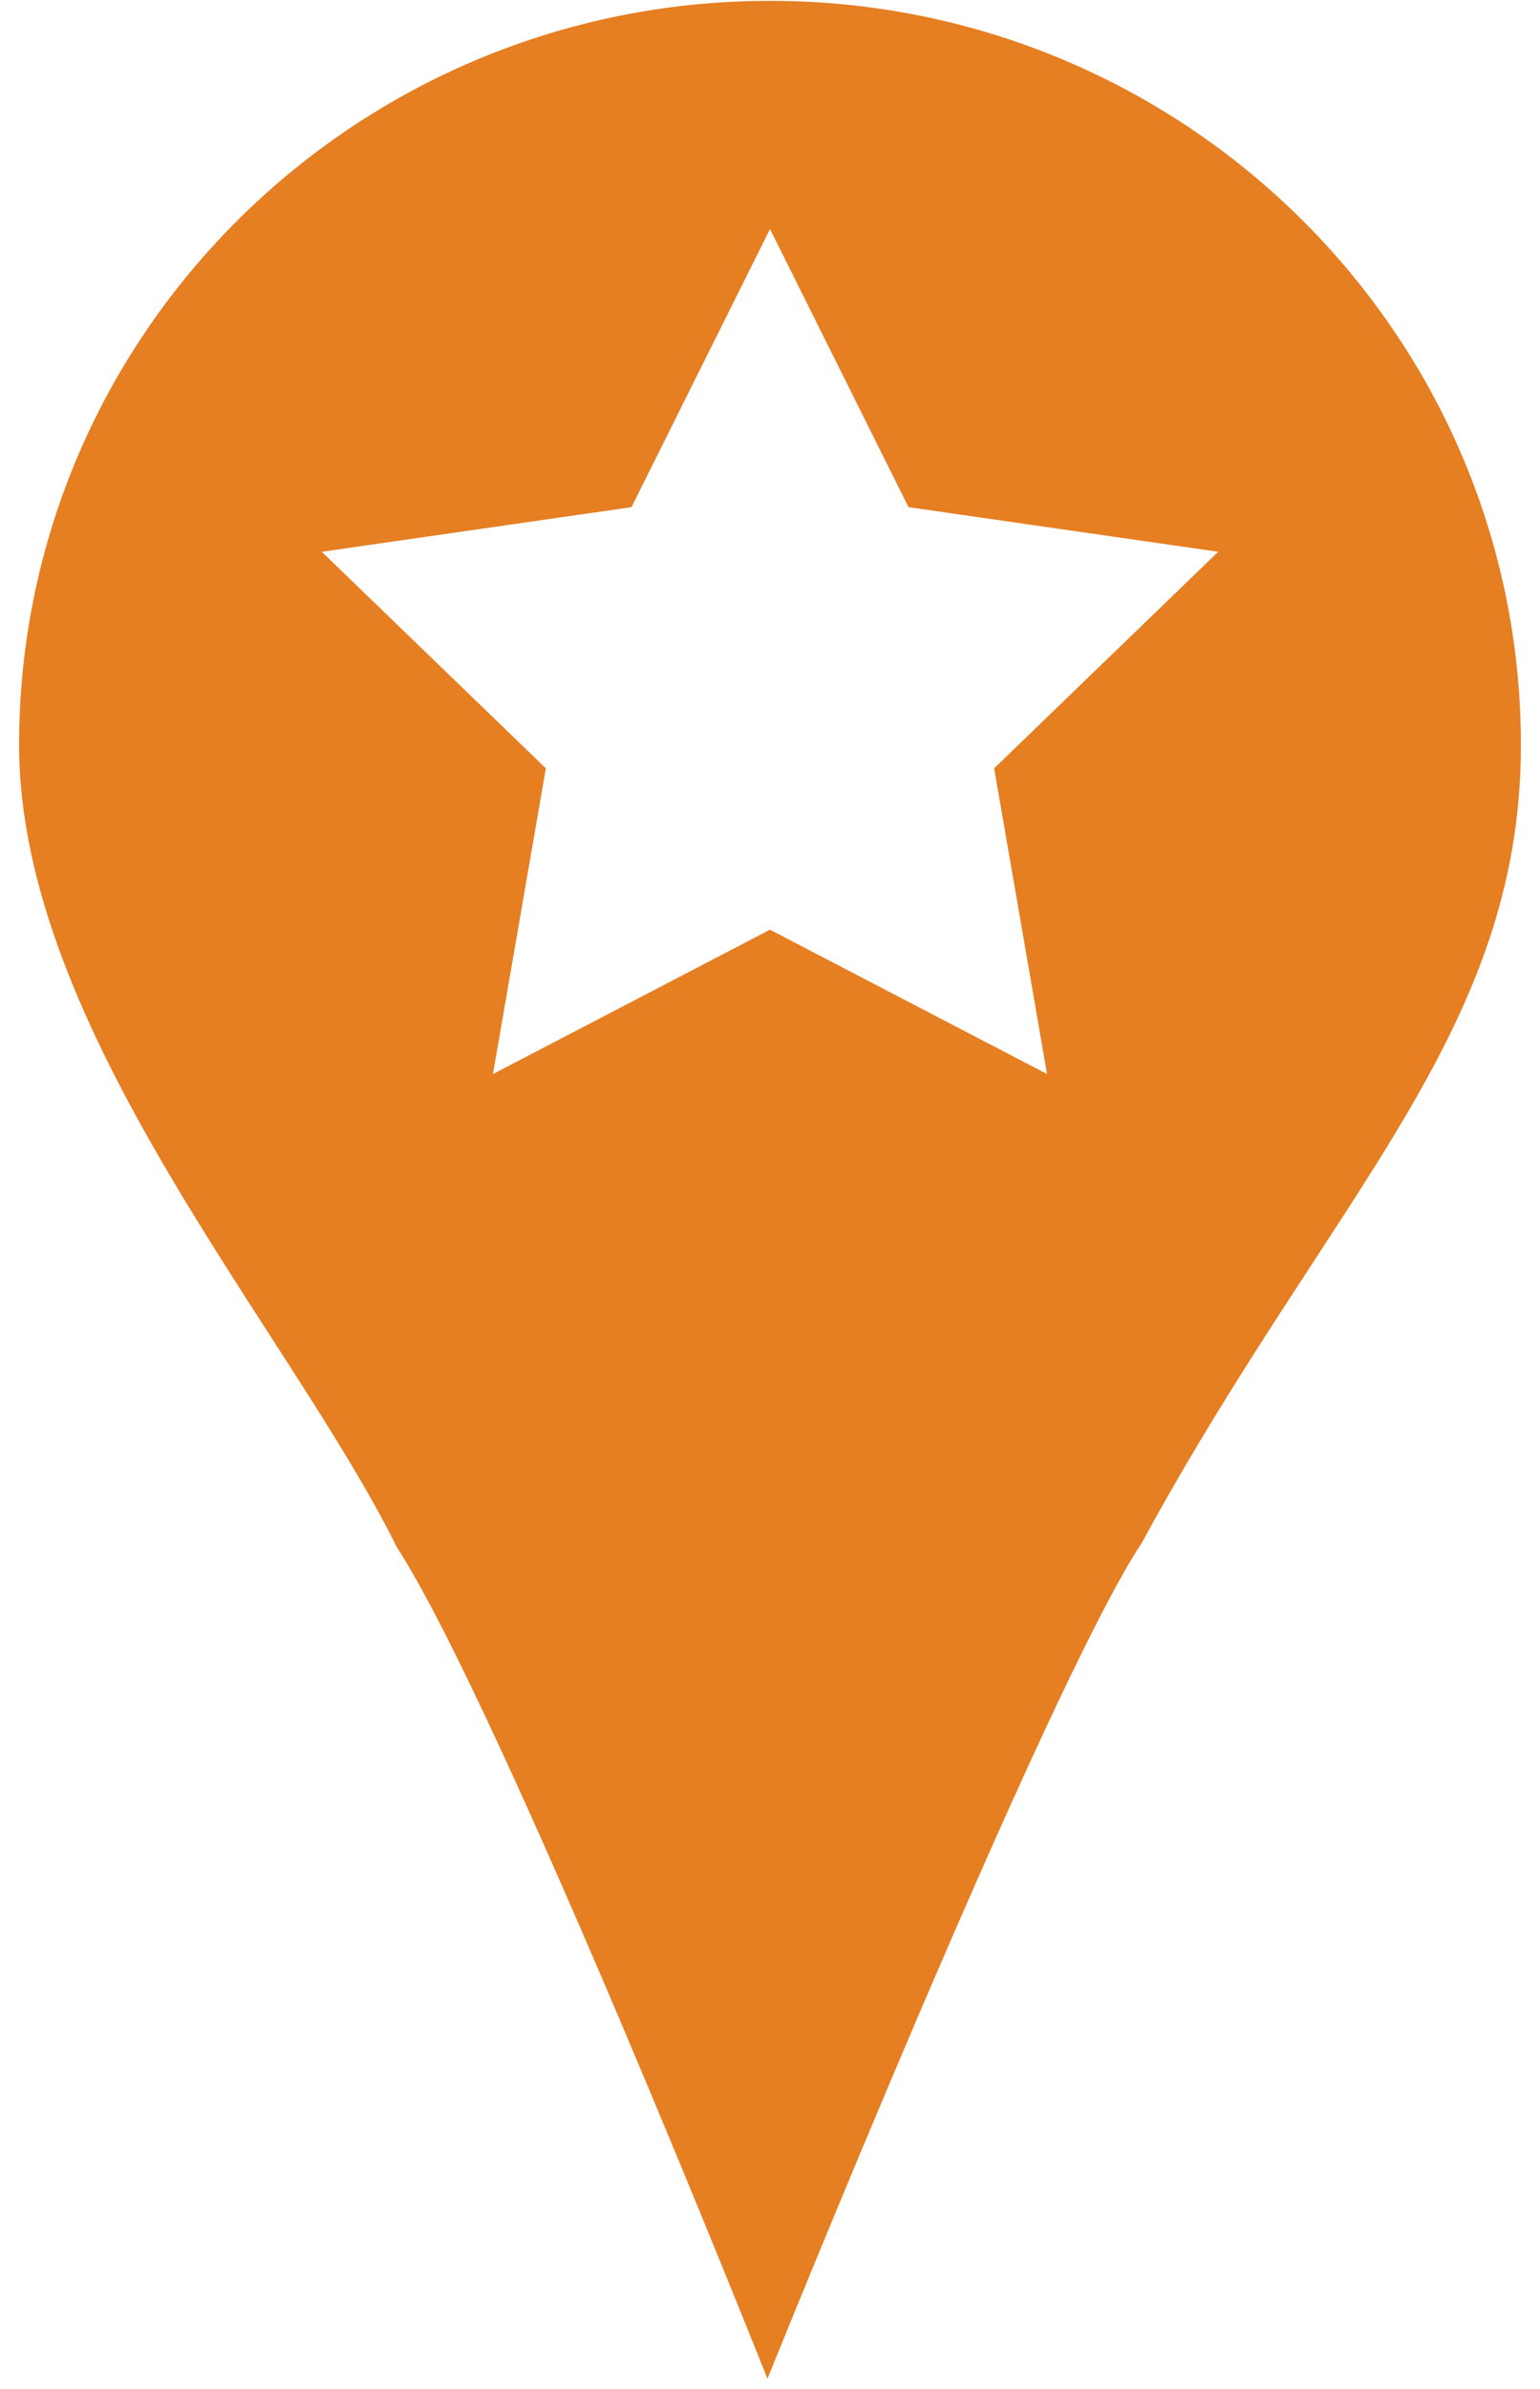 <?xml version="1.0" encoding="UTF-8" standalone="no"?>
<svg width="20px" height="31px" viewBox="0 0 20 31" version="1.1" xmlns="http://www.w3.org/2000/svg" xmlns:xlink="http://www.w3.org/1999/xlink">
    <!-- Generator: Sketch 43.2 (39069) - http://www.bohemiancoding.com/sketch -->
    <title>orange-star copy</title>
    <desc>Created with Sketch.</desc>
    <defs></defs>
    <g id="Page-1" stroke="none" stroke-width="1" fill="none" fill-rule="evenodd">
        <g id="orange-star-copy" fill-rule="nonzero" fill="#E67E22">
            <path d="M10,0.011 C4.614,0.011 0.248,4.335 0.248,9.668 C0.248,13.37 3.764,17.27 5.153,20.075 C6.512,22.174 9.967,30.867 9.967,30.867 C9.967,30.867 13.578,21.905 14.828,20.021 C17.283,15.51 19.752,13.406 19.752,9.668 C19.752,4.335 15.386,0.011 10,0.011 Z M12.911,9.97 L13.598,13.937 L10,12.064 L6.402,13.937 L7.089,9.97 L4.179,7.16 L8.201,6.581 L10,2.972 L11.799,6.581 L15.821,7.16 L12.911,9.97 Z" id="Shape"></path>
        </g>
    </g>
</svg>
